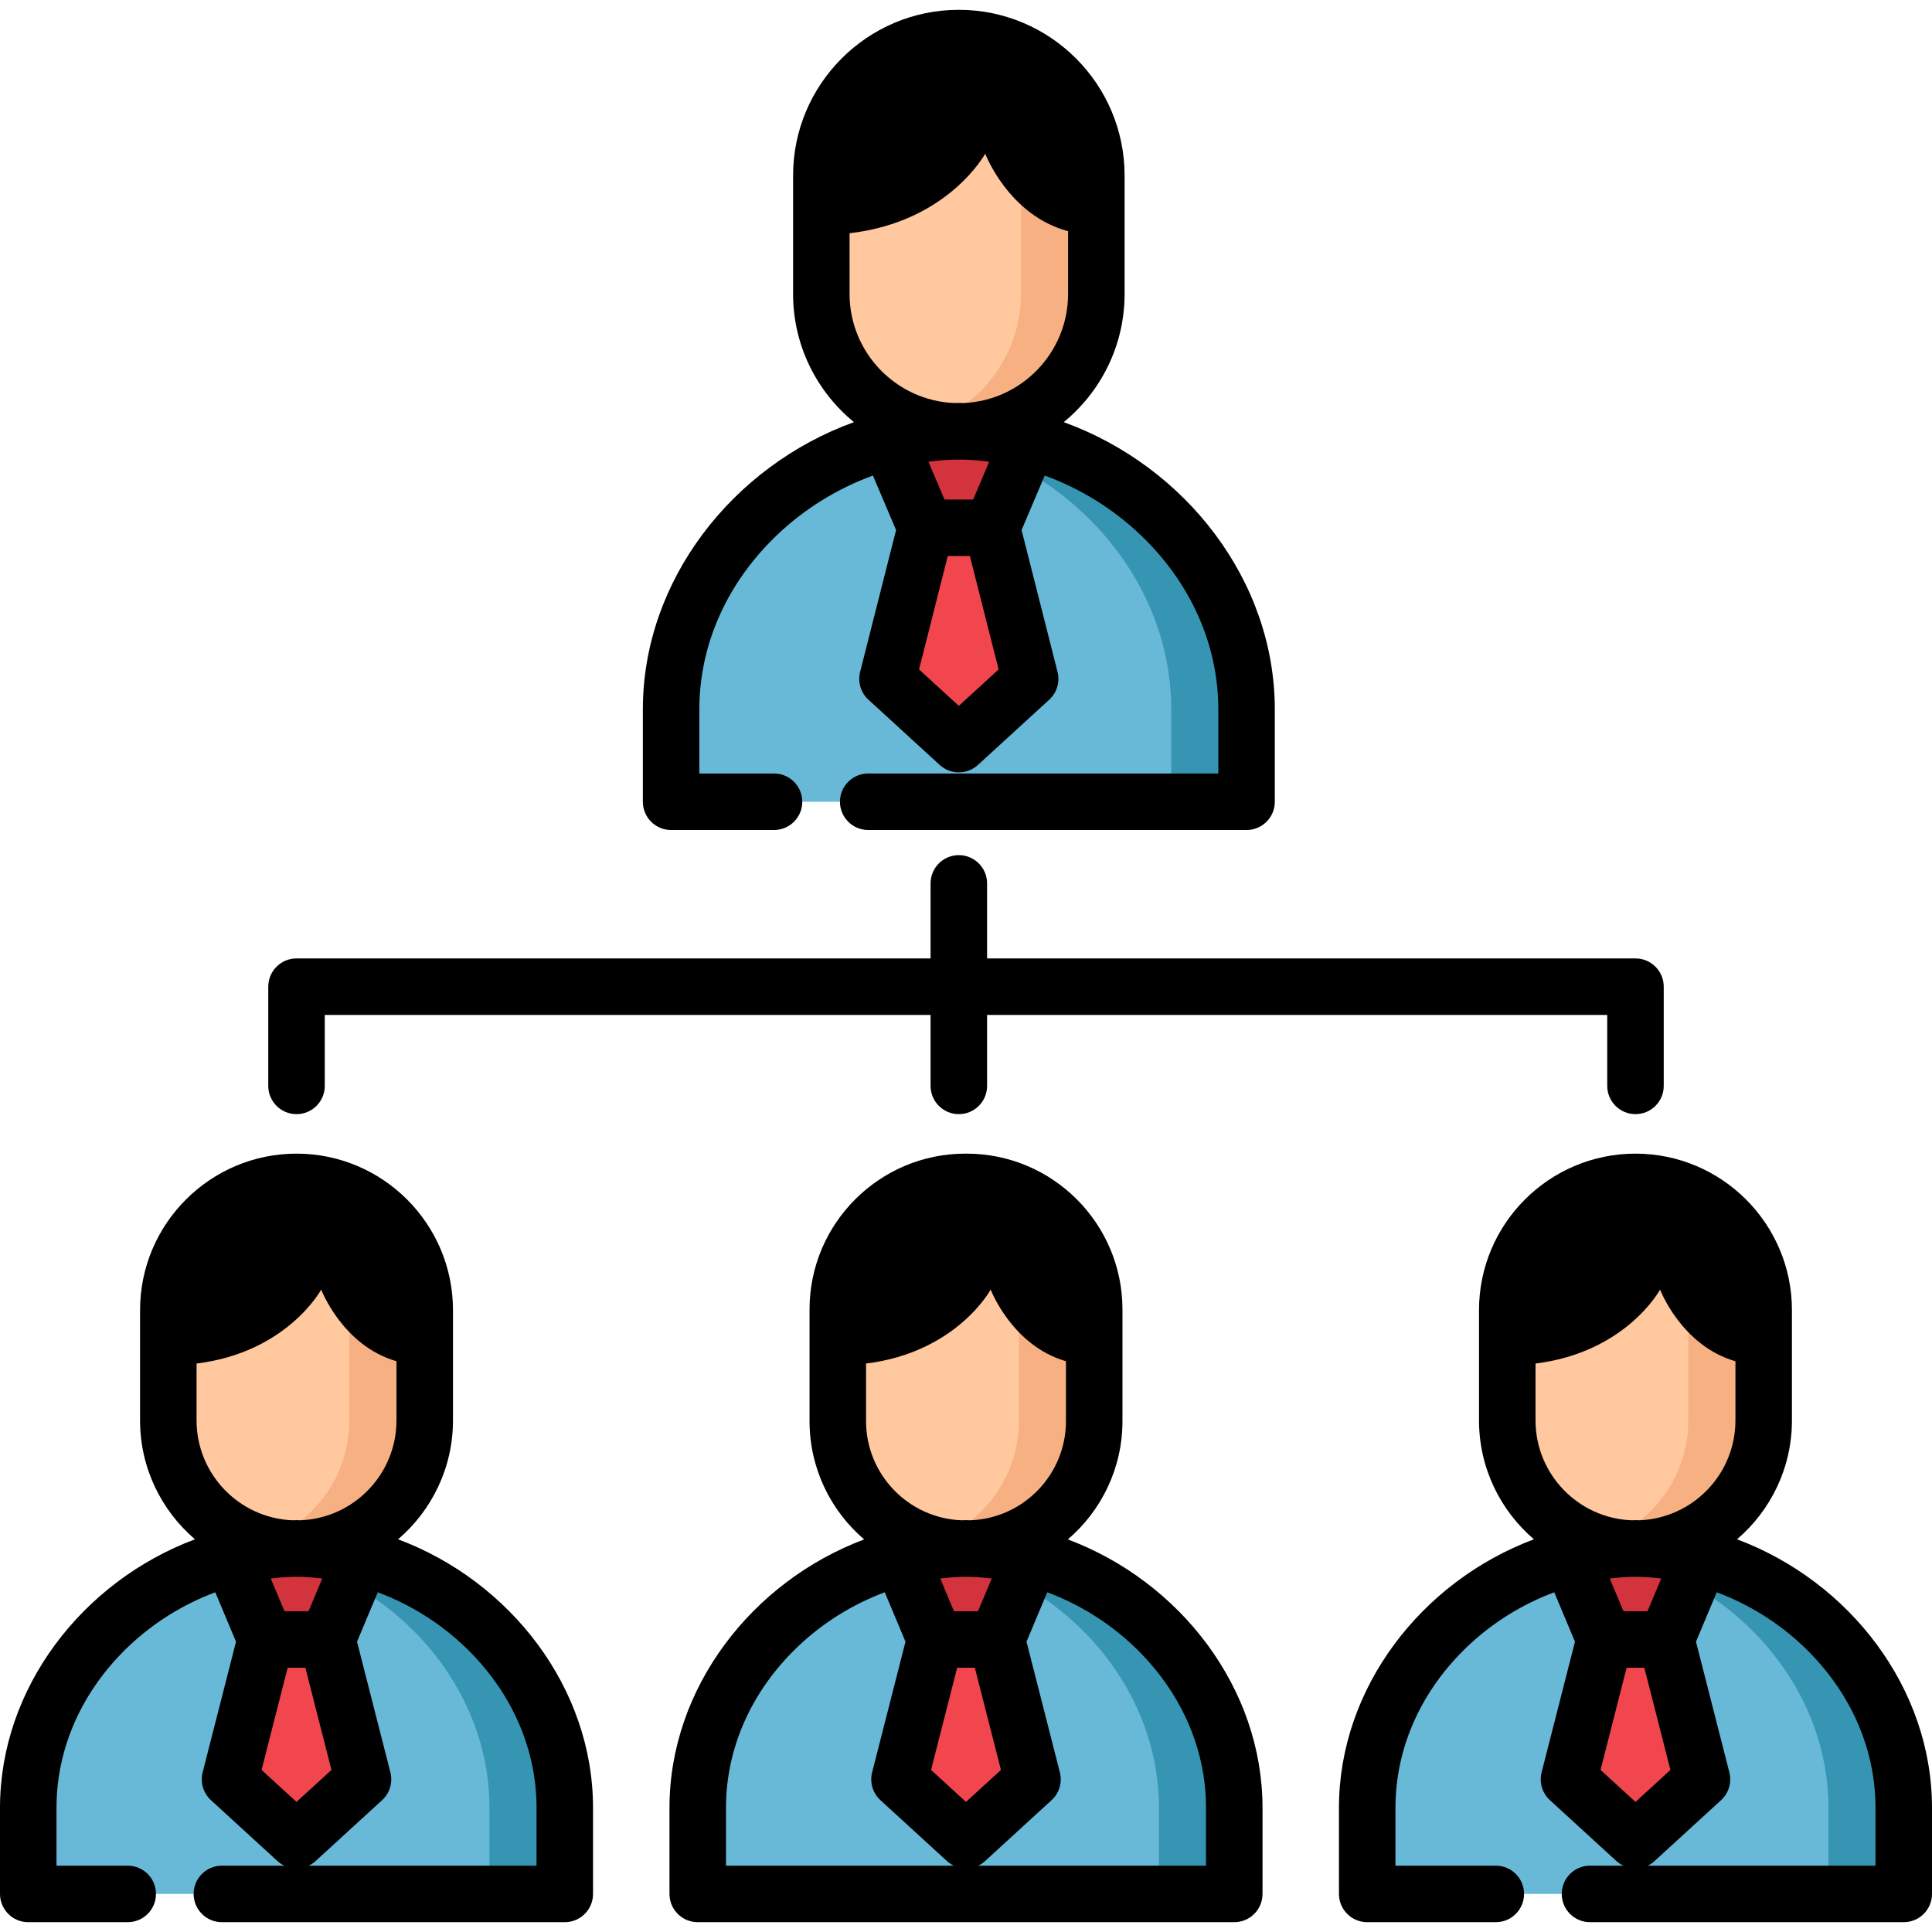 <?xml version="1.0" encoding="iso-8859-1"?>
<!-- Generator: Adobe Illustrator 19.0.0, SVG Export Plug-In . SVG Version: 6.00 Build 0)  -->
<svg version="1.1" id="Layer_1" xmlns="http://www.w3.org/2000/svg" xmlns:xlink="http://www.w3.org/1999/xlink" x="0px" y="0px"
	 viewBox="0 0 512 512" style="enable-background:new 0 0 512 512;" xml:space="preserve">
<path style="fill:#68B9D8;" d="M255.999,501.91h-71.093v-22.825c0-37.516,33.58-68.227,71.093-68.74
	c37.513,0.513,71.094,31.223,71.094,68.74v22.825L255.999,501.91L255.999,501.91z"/>
<path style="fill:#3695B2;" d="M255.999,410.345c-3.367,0.046-6.7,0.344-9.983,0.861c33.286,5.23,61.111,33.731,61.111,67.879
	v22.825h19.965v-22.825C327.093,441.569,293.513,410.858,255.999,410.345z"/>
<path style="fill:#68B9D8;" d="M78.58,501.91H7.487v-22.825c0-37.516,33.58-68.227,71.093-68.74
	c37.512,0.513,71.093,31.223,71.093,68.74v22.825L78.58,501.91L78.58,501.91z"/>
<path style="fill:#3695B2;" d="M78.58,410.345c-3.367,0.046-6.7,0.344-9.983,0.861c33.286,5.23,61.11,33.731,61.11,67.879v22.825
	h19.965v-22.825C149.673,441.569,116.093,410.858,78.58,410.345z"/>
<path style="fill:#68B9D8;" d="M433.419,501.91h-71.093v-22.825c0-37.516,33.58-68.227,71.093-68.74
	c37.513,0.513,71.093,31.223,71.093,68.74v22.825L433.419,501.91L433.419,501.91z"/>
<path style="fill:#3695B2;" d="M433.419,410.345c-3.367,0.046-6.7,0.344-9.983,0.861c33.286,5.23,61.11,33.731,61.11,67.879v22.825
	h19.965v-22.825C504.513,441.569,470.933,410.858,433.419,410.345z"/>
<path style="fill:#68B9D8;" d="M254.099,212.473h-76.251v-24.481c0-40.239,36.016-73.177,76.251-73.727
	c40.235,0.55,76.251,33.489,76.251,73.727v24.481H254.099z"/>
<path style="fill:#3695B2;" d="M254.099,114.265c-3.365,0.046-6.695,0.338-9.983,0.823c36.02,5.308,66.268,36.032,66.268,72.905
	v24.481h19.965v-24.481C330.35,147.754,294.333,114.816,254.099,114.265z"/>
<path style="fill:#FFC89F;" d="M255.815,410.403h0.37c18.585,0,33.791-15.205,33.791-33.791v-29.607
	c0-18.585-15.206-33.791-33.791-33.791h-0.37c-18.585,0-33.791,15.205-33.791,33.791v29.607
	C222.024,395.198,237.23,410.403,255.815,410.403z"/>
<path style="fill:#F7B081;" d="M256.185,313.215h-0.37c-3.404,0-6.692,0.515-9.798,1.462c13.846,4.226,23.993,17.148,23.993,32.328
	v29.607c0,15.18-10.147,28.103-23.993,32.329c3.105,0.947,6.394,1.462,9.798,1.462h0.37c18.585,0,33.791-15.205,33.791-33.791
	v-29.607C289.976,328.42,274.77,313.215,256.185,313.215z"/>
<path style="fill:#FFC89F;" d="M433.419,410.403L433.419,410.403c18.686,0,33.976-15.289,33.976-33.976v-29.237
	c0-18.686-15.289-33.976-33.976-33.976l0,0c-18.686,0-33.976,15.289-33.976,33.976v29.237
	C399.444,395.114,414.733,410.403,433.419,410.403z"/>
<path style="fill:#F7B081;" d="M433.419,313.215c-3.47,0-6.823,0.529-9.983,1.507c13.855,4.29,23.993,17.252,23.993,32.468v29.237
	c0,15.216-10.138,28.178-23.993,32.468c3.159,0.978,6.513,1.507,9.983,1.507c18.686,0,33.976-15.289,33.976-33.976v-29.237
	C467.396,328.504,452.107,313.215,433.419,313.215z"/>
<path style="fill:#FFC89F;" d="M254.099,114.328L254.099,114.328c20.043,0,36.441-16.398,36.441-36.44V46.529
	c0-20.043-16.398-36.441-36.441-36.441l0,0c-20.042,0-36.44,16.398-36.44,36.441v31.358
	C217.658,97.929,234.056,114.328,254.099,114.328z"/>
<path style="fill:#F7B081;" d="M254.099,10.088L254.099,10.088c-3.459,0-6.806,0.499-9.983,1.411
	c15.228,4.369,26.459,18.448,26.459,35.031v31.358c0,16.583-11.23,30.661-26.459,35.031c3.176,0.911,6.524,1.411,9.983,1.411l0,0
	c20.042,0,36.441-16.398,36.441-36.44V46.529C290.539,26.486,274.141,10.088,254.099,10.088z"/>
<path style="fill:#FFC89F;" d="M78.58,410.403L78.58,410.403c18.686,0,33.976-15.289,33.976-33.976v-29.237
	c0-18.686-15.289-33.976-33.976-33.976l0,0c-18.686,0-33.976,15.289-33.976,33.976v29.237
	C44.604,395.114,59.893,410.403,78.58,410.403z"/>
<path style="fill:#F7B081;" d="M78.58,313.215c-3.471,0-6.823,0.529-9.983,1.507c13.855,4.29,23.993,17.252,23.993,32.468v29.237
	c0,15.216-10.138,28.178-23.993,32.468c3.159,0.978,6.512,1.507,9.983,1.507c18.686,0,33.976-15.289,33.976-33.976v-29.237
	C112.556,328.504,97.267,313.215,78.58,313.215z"/>
<g>
	<polygon style="fill:#F2464F;" points="255.999,487.675 238.376,471.545 247.839,434.483 255.999,434.483 264.16,434.483 
		273.624,471.545 	"/>
	<polygon style="fill:#F2464F;" points="78.58,487.675 60.956,471.545 70.42,434.483 78.58,434.483 86.74,434.483 96.204,471.545 	
		"/>
</g>
<g>
	<path style="fill:#D3333C;" d="M264.16,434.483H256h-8.161l-9.127-21.746c5.588-1.482,11.389-2.311,17.288-2.392
		c5.899,0.081,11.699,0.908,17.288,2.392L264.16,434.483z"/>
	<path style="fill:#D3333C;" d="M86.74,434.483H78.58h-8.161l-9.126-21.746c5.588-1.482,11.389-2.311,17.288-2.392
		c5.898,0.081,11.699,0.908,17.287,2.392L86.74,434.483z"/>
	<path style="fill:#D3333C;" d="M441.58,434.483h-8.161h-8.161l-9.126-21.746c5.588-1.482,11.389-2.311,17.287-2.392
		c5.898,0.081,11.699,0.908,17.287,2.392L441.58,434.483z"/>
	<path style="fill:#D3333C;" d="M262.852,139.863h-8.753h-8.753l-9.789-23.033c5.994-1.59,12.216-2.479,18.542-2.566
		c6.326,0.087,12.548,0.975,18.542,2.566L262.852,139.863z"/>
</g>
<g>
	<polygon style="fill:#F2464F;" points="433.419,487.675 415.796,471.545 425.259,434.483 433.419,434.483 441.58,434.483 
		451.044,471.545 	"/>
	<polygon style="fill:#F2464F;" points="254.099,197.206 235.197,179.905 245.346,139.863 254.099,139.863 262.852,139.863 
		273.001,179.905 	"/>
</g>
<path d="M282.993,407.961c8.847-7.577,14.47-18.815,14.47-31.349v-29.607c0-22.76-18.518-41.278-41.278-41.278h-0.37
	c-22.76,0-41.278,18.517-41.278,41.278v29.607c0,12.534,5.623,23.772,14.47,31.349c-29.763,11.181-51.587,39.38-51.587,71.124
	v22.825c0,4.135,3.352,7.487,7.487,7.487h142.186c4.136,0,7.487-3.352,7.487-7.487v-22.825
	C334.58,447.342,312.756,419.142,282.993,407.961z M229.511,361.354c24.045-2.965,33.028-19.597,33.028-19.597
	s5.638,14.846,19.95,18.981v15.874c0,14.166-11.258,25.747-25.297,26.278c-0.362-0.01-0.726-0.027-1.088-0.032h-0.001l0,0
	c-0.068-0.001-0.136-0.001-0.204,0c0,0,0,0-0.001,0h-0.001c-0.362,0.005-0.726,0.022-1.088,0.032
	c-14.038-0.532-25.297-12.113-25.297-26.278v-15.258H229.511z M253.655,441.97h4.691l6.914,27.082L256,477.526l-9.26-8.474
	L253.655,441.97z M259.183,426.996h-6.366l-3.637-8.665c0.158-0.02,0.314-0.047,0.472-0.065c0.57-0.067,1.141-0.116,1.712-0.167
	c0.478-0.044,0.955-0.096,1.434-0.128c0.766-0.051,1.53-0.075,2.296-0.098c0.241,0.004,0.479,0.018,0.722,0.018h0.37
	c0.242,0,0.48-0.014,0.721-0.018c0.765,0.023,1.53,0.047,2.295,0.098c0.479,0.033,0.956,0.085,1.435,0.129
	c0.57,0.051,1.141,0.1,1.71,0.167c0.158,0.019,0.315,0.046,0.473,0.066L259.183,426.996z M192.394,479.085
	c0-15.879,6.801-31.087,19.15-42.819c6.626-6.295,14.499-11.147,22.926-14.294l5.494,13.092l-8.842,34.629
	c-0.683,2.676,0.163,5.51,2.2,7.375l17.623,16.13c0.555,0.508,1.169,0.914,1.816,1.226h-60.367V479.085z M319.606,494.423h-60.367
	c0.648-0.31,1.261-0.718,1.816-1.226l17.623-16.13c2.037-1.865,2.883-4.7,2.199-7.375l-8.842-34.628l5.495-13.093
	c8.427,3.148,16.301,7.999,22.926,14.294c12.348,11.732,19.15,26.939,19.15,42.819L319.606,494.423L319.606,494.423z"/>
<path d="M105.494,407.929c8.895-7.611,14.55-18.905,14.55-31.502v-29.237c0-22.862-18.6-41.463-41.464-41.463
	c-22.862,0-41.463,18.6-41.463,41.463v29.237c0,12.597,5.654,23.891,14.549,31.502C21.863,419.09,0,447.313,0,479.085v22.825
	c0,4.135,3.352,7.487,7.487,7.487h26.359c4.135,0,7.487-3.352,7.487-7.487s-3.352-7.487-7.487-7.487H14.974v-15.338
	c0-15.879,6.801-31.087,19.15-42.819c6.626-6.295,14.499-11.147,22.926-14.294l5.494,13.092l-8.842,34.629
	c-0.683,2.676,0.163,5.51,2.2,7.375l17.623,16.13c0.555,0.508,1.168,0.914,1.816,1.226H58.802c-4.135,0-7.487,3.352-7.487,7.487
	s3.352,7.487,7.487,7.487h90.871c4.135,0,7.487-3.352,7.487-7.487v-22.825C157.16,447.313,135.297,419.09,105.494,407.929z
	 M52.091,361.354c24.045-2.965,33.028-19.597,33.028-19.597s5.638,14.847,19.95,18.982v15.689c0,14.235-11.288,25.878-25.383,26.461
	c-0.334-0.009-0.669-0.025-1.002-0.029h-0.001l0,0c-0.068-0.001-0.136-0.001-0.204,0h-0.001h-0.001
	c-0.334,0.005-0.669,0.02-1.003,0.029c-14.094-0.583-25.383-12.226-25.383-26.461L52.091,361.354L52.091,361.354z M72.233,418.265
	c0.57-0.067,1.141-0.116,1.712-0.167c0.478-0.043,0.955-0.096,1.433-0.128c0.789-0.053,1.576-0.079,2.365-0.101
	c0.28,0.006,0.556,0.021,0.838,0.021c0.281,0,0.558-0.016,0.838-0.021c0.788,0.023,1.576,0.049,2.364,0.101
	c0.479,0.033,0.957,0.085,1.436,0.129c0.57,0.051,1.139,0.1,1.709,0.167c0.159,0.019,0.315,0.046,0.474,0.066l-3.637,8.665h-6.367
	l-3.637-8.665C71.918,418.311,72.075,418.284,72.233,418.265z M69.321,469.052l6.914-27.082h4.691l6.914,27.082l-9.26,8.474
	L69.321,469.052z M142.186,494.423H81.819c0.648-0.31,1.261-0.718,1.816-1.226l17.623-16.13c2.037-1.865,2.883-4.7,2.2-7.375
	l-8.842-34.629l5.494-13.092c8.428,3.148,16.301,7.999,22.927,14.294c12.348,11.732,19.15,26.939,19.15,42.819L142.186,494.423
	L142.186,494.423z"/>
<path d="M460.333,407.929c8.895-7.611,14.549-18.905,14.549-31.502v-29.237c0-22.862-18.6-41.463-41.463-41.463
	c-22.863,0-41.464,18.6-41.464,41.463v29.237c0,12.597,5.654,23.891,14.55,31.502c-29.804,11.16-51.667,39.383-51.667,71.156v22.825
	c0,4.135,3.351,7.487,7.487,7.487h34.081c4.136,0,7.487-3.352,7.487-7.487s-3.351-7.487-7.487-7.487h-26.594v-15.338
	c0-15.879,6.801-31.087,19.15-42.819c6.626-6.295,14.498-11.147,22.926-14.294l5.495,13.094l-8.841,34.626
	c-0.684,2.676,0.162,5.51,2.199,7.375l17.623,16.13c0.555,0.508,1.168,0.914,1.816,1.226h-8.818c-4.136,0-7.487,3.352-7.487,7.487
	s3.351,7.487,7.487,7.487h83.149c4.136,0,7.487-3.352,7.487-7.487v-22.825C512,447.313,490.137,419.09,460.333,407.929z
	 M406.931,361.352c24.03-2.972,33.007-19.595,33.007-19.595s5.643,14.862,19.971,18.988v15.683
	c0,14.235-11.287,25.878-25.383,26.461c-0.334-0.009-0.67-0.025-1.004-0.03c-0.068-0.001-0.137-0.001-0.205,0
	c-0.335,0.005-0.67,0.021-1.005,0.03c-14.094-0.583-25.383-12.227-25.383-26.461L406.931,361.352L406.931,361.352z M427.075,418.265
	c0.567-0.067,1.135-0.115,1.703-0.167c0.48-0.044,0.959-0.096,1.44-0.129c0.789-0.053,1.576-0.079,2.364-0.101
	c0.28,0.006,0.556,0.021,0.838,0.021c0.281,0,0.558-0.016,0.838-0.021c0.788,0.023,1.575,0.049,2.364,0.101
	c0.48,0.033,0.958,0.085,1.438,0.129c0.569,0.051,1.138,0.1,1.706,0.167c0.159,0.019,0.315,0.046,0.474,0.066l-3.637,8.665h-6.367
	l-3.637-8.665C426.758,418.311,426.916,418.284,427.075,418.265z M424.161,469.052l6.914-27.082h4.691l6.914,27.082l-9.259,8.474
	L424.161,469.052z M497.026,494.423H436.66c0.648-0.31,1.261-0.718,1.816-1.226l17.623-16.13c2.037-1.865,2.883-4.7,2.199-7.375
	l-8.842-34.628l5.494-13.093c8.427,3.148,16.299,7.999,22.926,14.294c12.348,11.732,19.15,26.939,19.15,42.819V494.423z"/>
<path d="M177.848,219.96h27.277c4.135,0,7.487-3.352,7.487-7.487c0-4.135-3.352-7.487-7.487-7.487h-19.79v-16.994
	c0-17.182,7.354-33.631,20.708-46.319c7.295-6.931,15.986-12.252,25.289-15.646l6.137,14.442l-9.529,37.596
	c-0.678,2.672,0.169,5.501,2.203,7.362l18.902,17.3c1.43,1.31,3.242,1.964,5.054,1.964c1.813,0,3.625-0.655,5.054-1.964l18.902-17.3
	c2.033-1.862,2.88-4.69,2.203-7.362l-9.529-37.597l6.137-14.441c9.303,3.394,17.995,8.715,25.29,15.646
	c13.353,12.688,20.707,29.137,20.707,46.319v16.994h-92.781c-4.135,0-7.487,3.352-7.487,7.487c0,4.135,3.352,7.487,7.487,7.487
	H330.35c4.136,0,7.487-3.352,7.487-7.487v-24.481c0-34.159-23.73-64.458-55.937-76.122c9.838-8.063,16.129-20.302,16.129-33.984
	V46.529c0-24.222-19.706-43.927-43.928-43.927c-24.222,0-43.927,19.706-43.927,43.927v31.358c0,13.682,6.29,25.921,16.128,33.984
	c-32.207,11.664-55.938,41.962-55.938,76.122v24.481C170.361,216.609,173.713,219.96,177.848,219.96z M254.099,187.057
	l-10.545-9.651l7.618-30.054h5.853l7.618,30.055L254.099,187.057z M257.898,132.376h-7.599l-4.247-9.993
	c0.488-0.067,0.975-0.147,1.465-0.203c0.015-0.002,0.029-0.004,0.044-0.005c1.022-0.116,2.046-0.206,3.072-0.275
	c0.152-0.01,0.303-0.018,0.455-0.027c0.691-0.042,1.382-0.063,2.072-0.083c0.313,0.007,0.624,0.024,0.938,0.024
	c0.314,0,0.625-0.017,0.938-0.024c0.694,0.021,1.387,0.041,2.079,0.083c0.148,0.009,0.294,0.017,0.442,0.027
	c1.029,0.07,2.057,0.159,3.084,0.276c0.009,0.001,0.019,0.002,0.028,0.003c0.493,0.056,0.983,0.137,1.475,0.204L257.898,132.376z
	 M225.144,61.811c26.175-3.016,35.945-21.087,35.945-21.087s6.191,16.328,21.964,20.537v16.626c0,15.567-12.35,28.299-27.767,28.923
	c-0.361-0.01-0.723-0.027-1.083-0.032c-0.001,0-0.001,0-0.001,0h-0.001c-0.068-0.001-0.136-0.001-0.204,0l0,0h-0.002
	c-0.36,0.005-0.722,0.022-1.083,0.032c-15.416-0.626-27.766-13.357-27.766-28.923L225.144,61.811L225.144,61.811z"/>
<path d="M78.58,295.261c4.135,0,7.487-3.352,7.487-7.487v-18.807h160.545v18.807c0,4.135,3.352,7.487,7.487,7.487
	c4.136,0,7.487-3.352,7.487-7.487v-18.807h164.347v18.807c0,4.135,3.351,7.487,7.487,7.487s7.487-3.352,7.487-7.487V261.48
	c0-4.135-3.351-7.487-7.487-7.487H261.586v-19.885c0-4.135-3.351-7.487-7.487-7.487c-4.135,0-7.487,3.352-7.487,7.487v19.884H78.58
	c-4.135,0-7.487,3.352-7.487,7.487v26.294C71.093,291.909,74.445,295.261,78.58,295.261z"/>
<g>
</g>
<g>
</g>
<g>
</g>
<g>
</g>
<g>
</g>
<g>
</g>
<g>
</g>
<g>
</g>
<g>
</g>
<g>
</g>
<g>
</g>
<g>
</g>
<g>
</g>
<g>
</g>
<g>
</g>
</svg>
